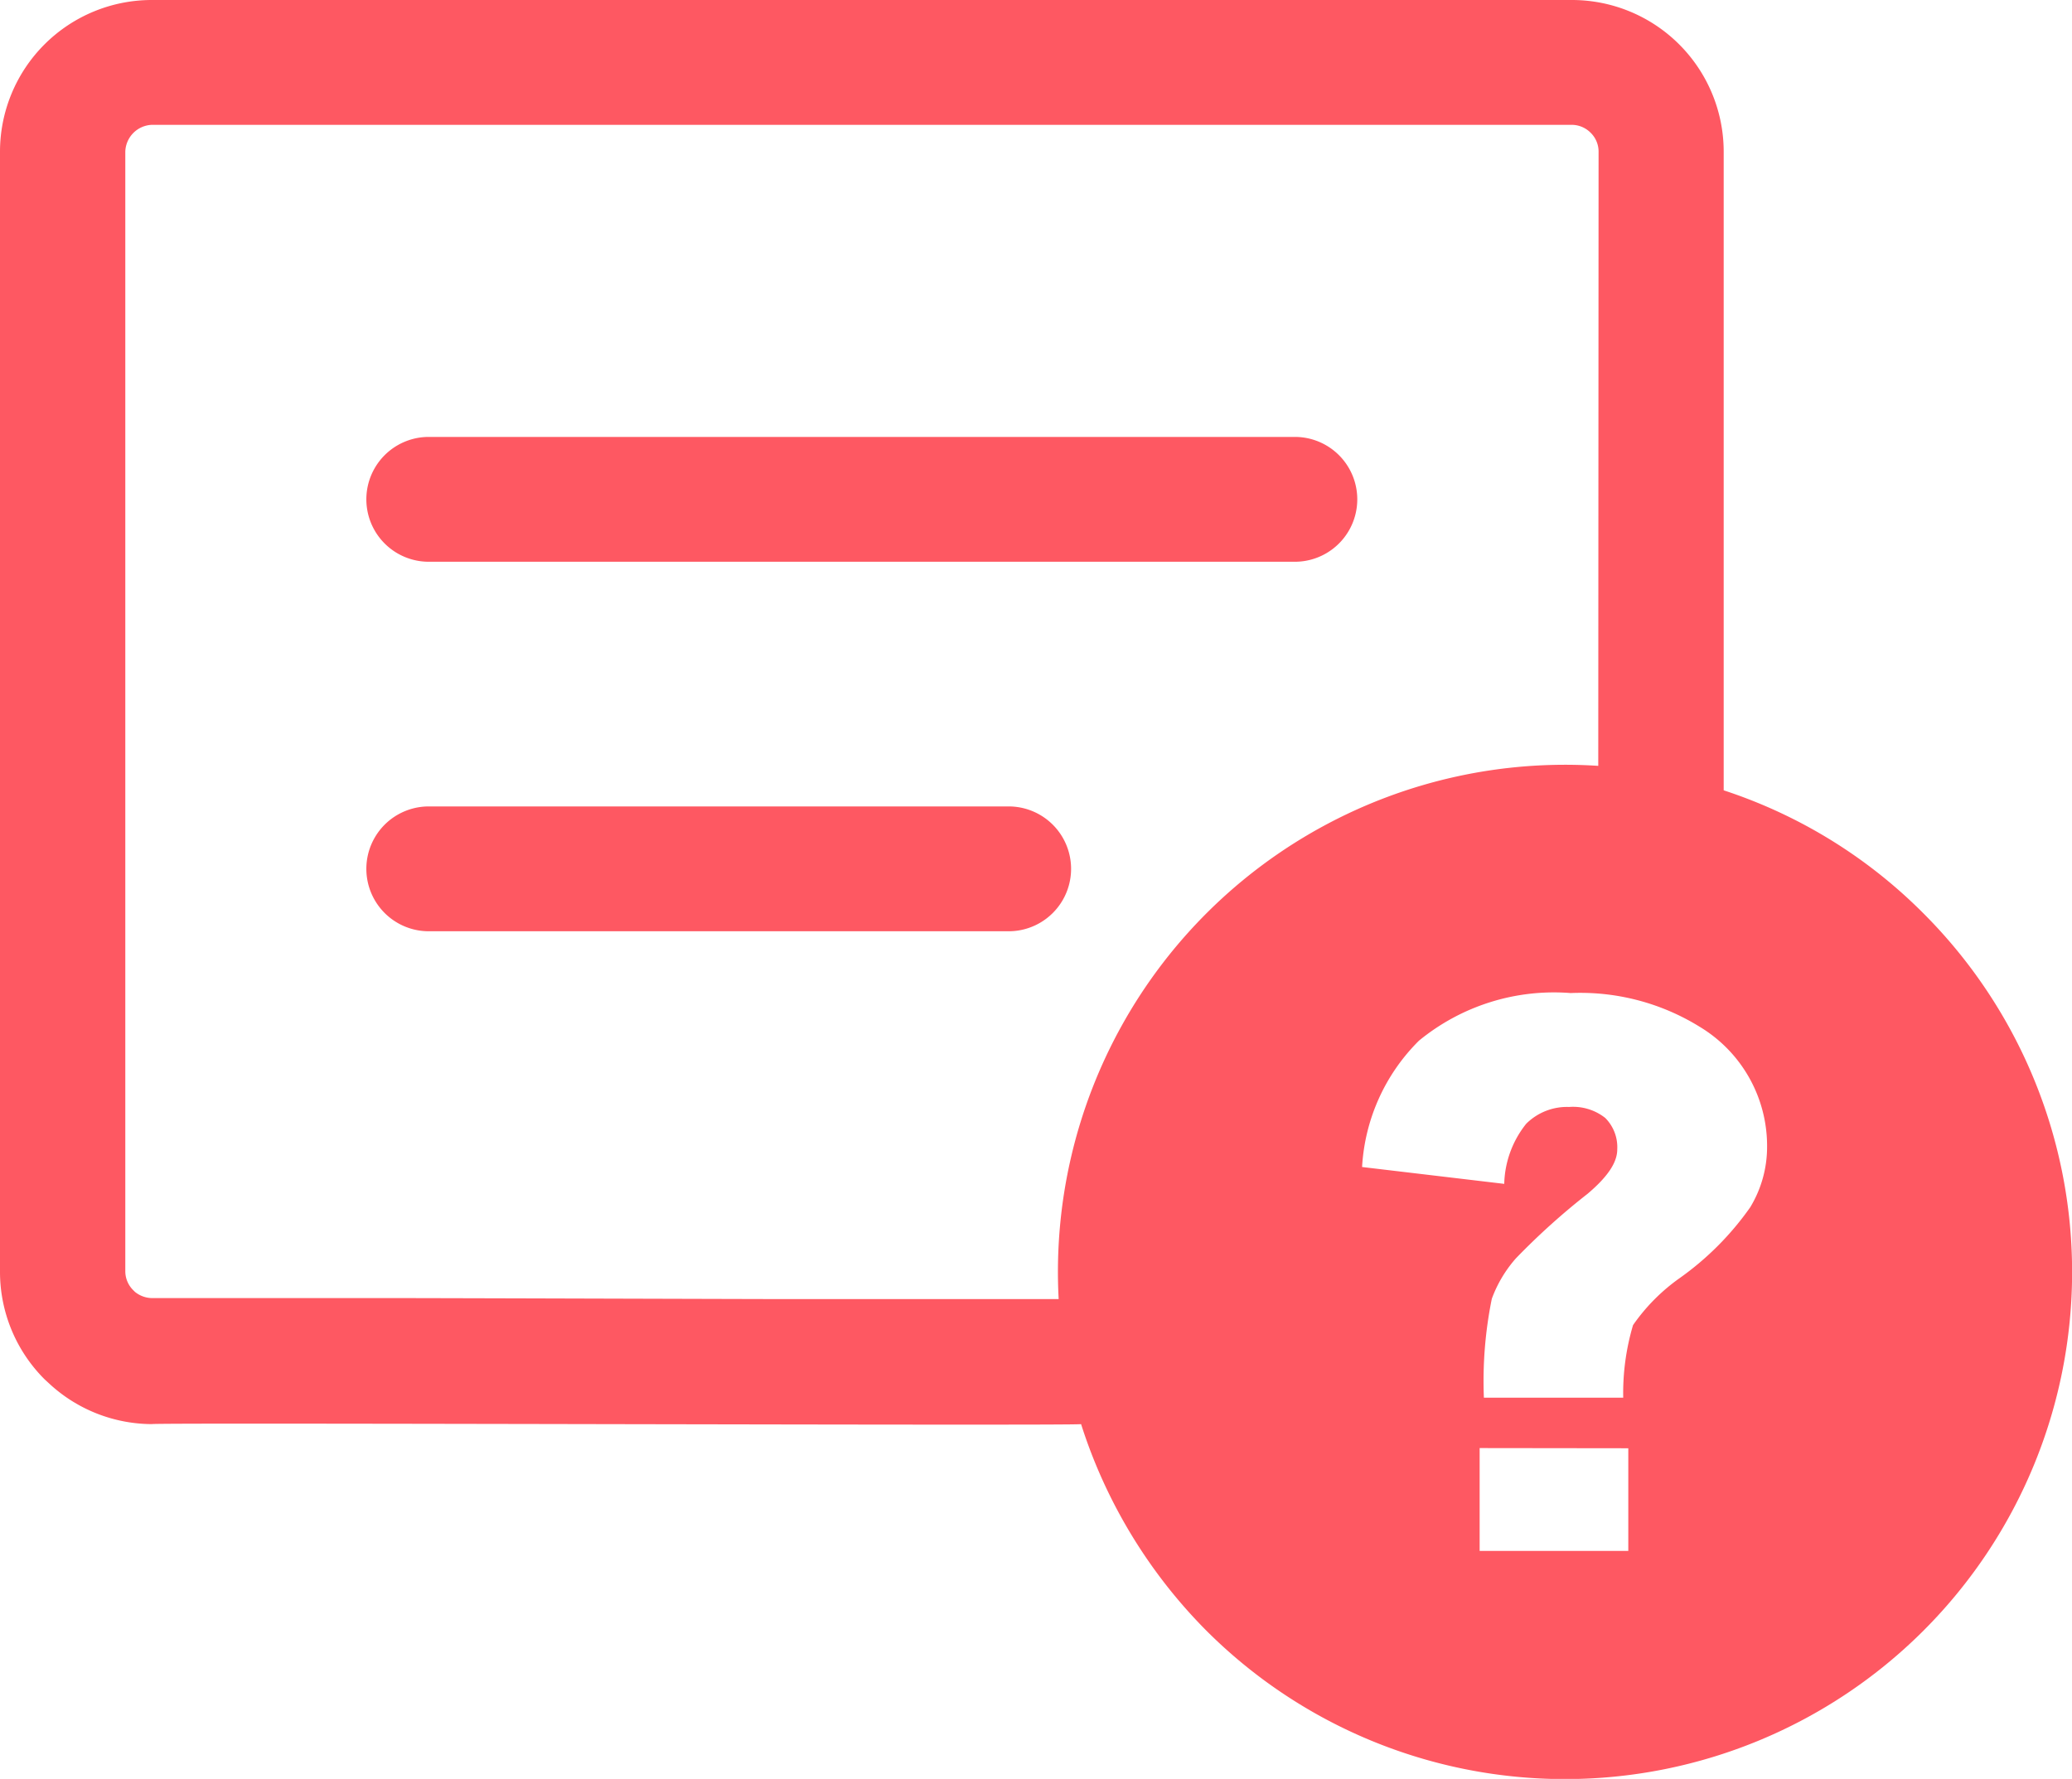 <svg xmlns="http://www.w3.org/2000/svg" width="33.188" height="28.5" viewBox="0 0 33.188 28.5"><path d="M30.809,14.634a8.043,8.043,0,0,0-3.2-1.972V2.431A2.431,2.431,0,0,0,25.175,0H2.431A2.431,2.431,0,0,0,0,2.431V20.384A2.431,2.431,0,0,0,.716,22.1l.076.07a2.431,2.431,0,0,0,1.639.646c.041-.027,14.877.029,14.885,0a8.238,8.238,0,0,0,2.007,3.309A8.123,8.123,0,1,0,30.809,14.634ZM25.6,12.27a8.124,8.124,0,0,0-8.643,8.543H12.481c-.257,0-5.538-.016-6.091-.016H2.431a.443.443,0,0,1-.27-.1l-.027-.027a.427.427,0,0,1-.127-.3V2.431A.443.443,0,0,1,2.431,2h22.75a.429.429,0,0,1,.3.13.421.421,0,0,1,.124.3ZM6.868,14.92a1,1,0,1,1,0-2h9.288a1,1,0,0,1,0,2ZM6.868,9a1,1,0,1,1,0-2H20.74a1,1,0,1,1,0,2ZM26,22.393H23.768a6.609,6.609,0,0,1,.127-1.585,2.036,2.036,0,0,1,.386-.648,11.158,11.158,0,0,1,1.148-1.034c.319-.27.475-.5.475-.71a.664.664,0,0,0-.192-.505.832.832,0,0,0-.578-.176.926.926,0,0,0-.689.27,1.6,1.6,0,0,0-.351.962l-2.277-.27a3.1,3.1,0,0,1,.91-2.023,3.409,3.409,0,0,1,2.431-.764,3.63,3.63,0,0,1,2.066.54,2.228,2.228,0,0,1,1.08,1.928,1.864,1.864,0,0,1-.27.964,4.705,4.705,0,0,1-1.126,1.132,3.057,3.057,0,0,0-.751.756A3.833,3.833,0,0,0,26,22.409Zm.081.81v1.645H23.7V23.2Z" fill="#fe5862" fill-rule="evenodd"/></svg>